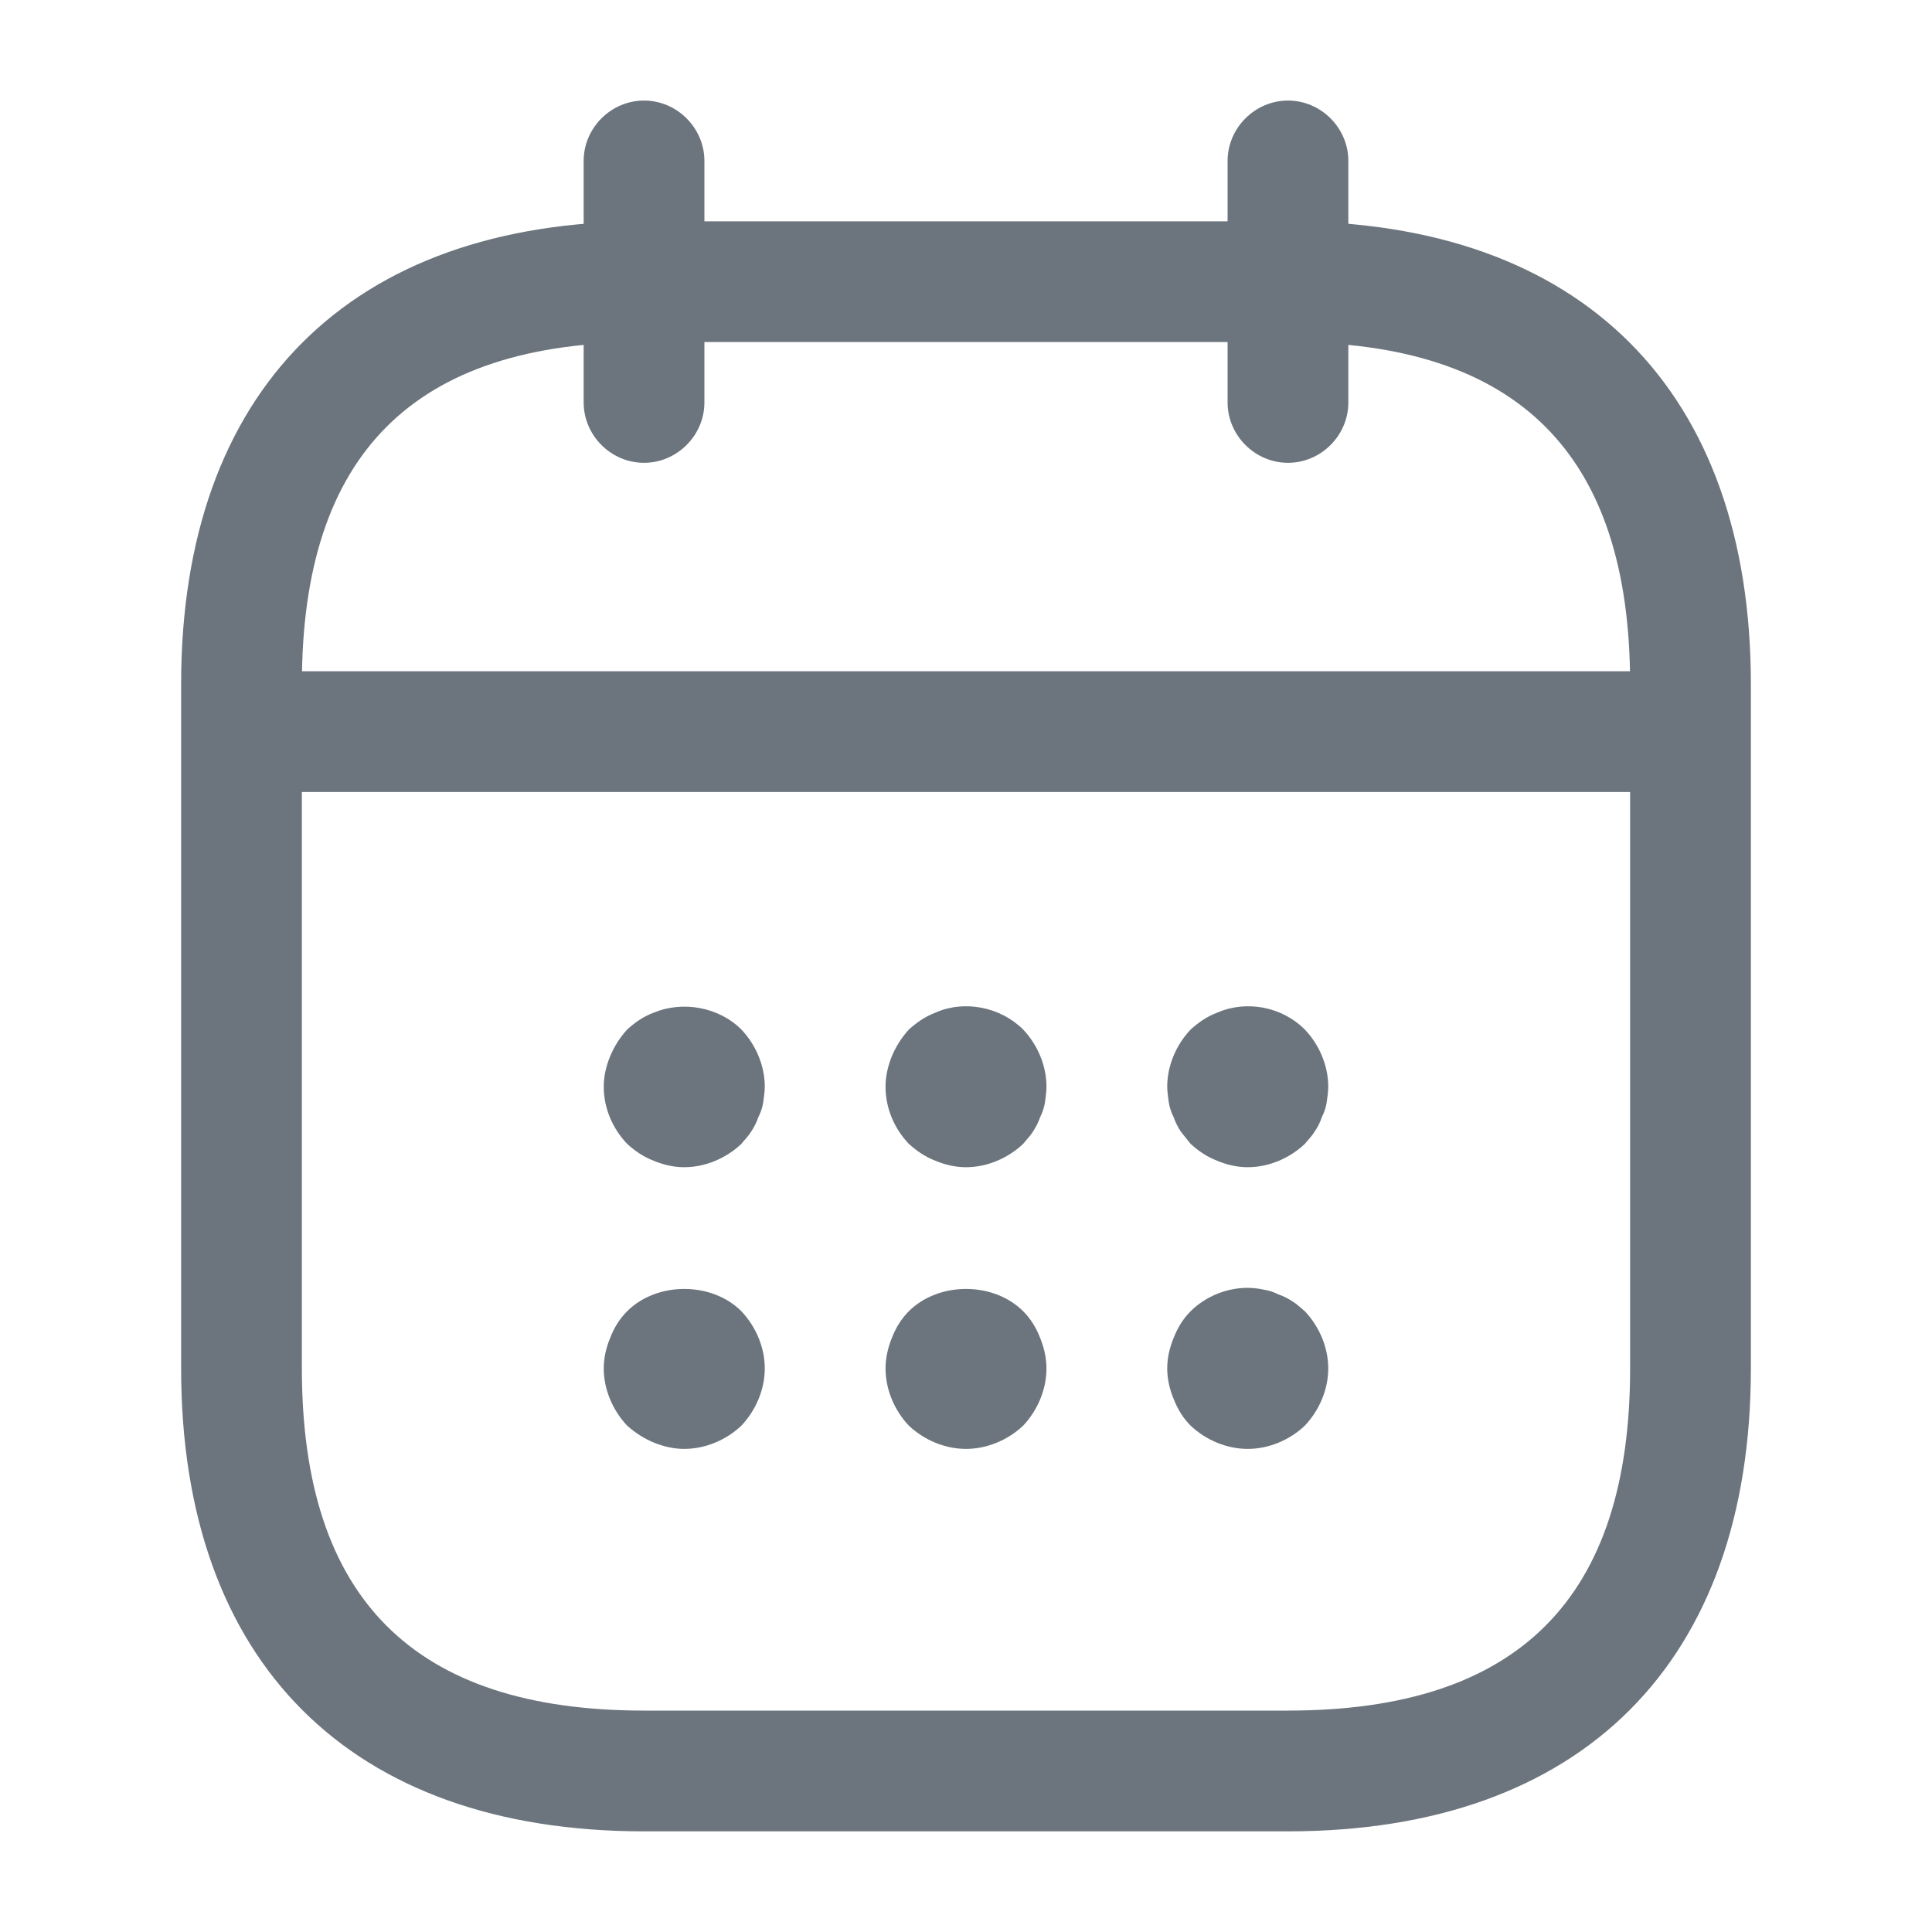 <svg width="20" height="20" viewBox="0 0 20 20" fill="none" xmlns="http://www.w3.org/2000/svg">
<path d="M6.667 4.791C6.325 4.791 6.042 4.508 6.042 4.166V1.666C6.042 1.324 6.325 1.041 6.667 1.041C7.008 1.041 7.292 1.324 7.292 1.666V4.166C7.292 4.508 7.008 4.791 6.667 4.791Z" fill="#6C757D"/>
<path d="M13.333 4.791C12.992 4.791 12.708 4.508 12.708 4.166V1.666C12.708 1.324 12.992 1.041 13.333 1.041C13.675 1.041 13.958 1.324 13.958 1.666V4.166C13.958 4.508 13.675 4.791 13.333 4.791Z" fill="#6C757D"/>
<path d="M7.083 12.083C6.975 12.083 6.867 12.058 6.767 12.016C6.658 11.974 6.575 11.916 6.492 11.841C6.342 11.683 6.25 11.474 6.25 11.249C6.25 11.141 6.275 11.033 6.317 10.933C6.358 10.833 6.417 10.741 6.492 10.658C6.575 10.583 6.658 10.524 6.767 10.483C7.067 10.358 7.442 10.424 7.675 10.658C7.825 10.816 7.917 11.033 7.917 11.249C7.917 11.299 7.908 11.358 7.9 11.416C7.892 11.466 7.875 11.516 7.85 11.566C7.833 11.616 7.808 11.666 7.775 11.716C7.75 11.758 7.708 11.799 7.675 11.841C7.517 11.991 7.3 12.083 7.083 12.083Z" fill="#6C757D"/>
<path d="M10 12.083C9.892 12.083 9.783 12.058 9.683 12.016C9.575 11.974 9.492 11.916 9.408 11.841C9.258 11.683 9.167 11.474 9.167 11.249C9.167 11.141 9.192 11.033 9.233 10.933C9.275 10.833 9.333 10.741 9.408 10.658C9.492 10.583 9.575 10.524 9.683 10.483C9.983 10.349 10.358 10.424 10.592 10.658C10.742 10.816 10.833 11.033 10.833 11.249C10.833 11.299 10.825 11.358 10.817 11.416C10.808 11.466 10.792 11.516 10.767 11.566C10.75 11.616 10.725 11.666 10.692 11.716C10.667 11.758 10.625 11.799 10.592 11.841C10.433 11.991 10.217 12.083 10 12.083Z" fill="#6C757D"/>
<path d="M12.917 12.083C12.808 12.083 12.7 12.058 12.6 12.016C12.492 11.974 12.408 11.916 12.325 11.841C12.292 11.799 12.258 11.758 12.225 11.716C12.192 11.666 12.167 11.616 12.15 11.566C12.125 11.516 12.108 11.466 12.1 11.416C12.092 11.358 12.083 11.299 12.083 11.249C12.083 11.033 12.175 10.816 12.325 10.658C12.408 10.583 12.492 10.524 12.6 10.483C12.908 10.349 13.275 10.424 13.508 10.658C13.658 10.816 13.75 11.033 13.75 11.249C13.75 11.299 13.742 11.358 13.733 11.416C13.725 11.466 13.708 11.516 13.683 11.566C13.667 11.616 13.642 11.666 13.608 11.716C13.583 11.758 13.542 11.799 13.508 11.841C13.35 11.991 13.133 12.083 12.917 12.083Z" fill="#6C757D"/>
<path d="M7.083 14.999C6.975 14.999 6.867 14.974 6.767 14.933C6.667 14.891 6.575 14.833 6.492 14.758C6.342 14.599 6.25 14.383 6.25 14.166C6.25 14.058 6.275 13.949 6.317 13.849C6.358 13.741 6.417 13.649 6.492 13.574C6.8 13.266 7.367 13.266 7.675 13.574C7.825 13.733 7.917 13.949 7.917 14.166C7.917 14.383 7.825 14.599 7.675 14.758C7.517 14.908 7.3 14.999 7.083 14.999Z" fill="#6C757D"/>
<path d="M10 14.999C9.783 14.999 9.567 14.908 9.408 14.758C9.258 14.599 9.167 14.383 9.167 14.166C9.167 14.058 9.192 13.949 9.233 13.849C9.275 13.741 9.333 13.649 9.408 13.574C9.717 13.266 10.283 13.266 10.592 13.574C10.667 13.649 10.725 13.741 10.767 13.849C10.808 13.949 10.833 14.058 10.833 14.166C10.833 14.383 10.742 14.599 10.592 14.758C10.433 14.908 10.217 14.999 10 14.999Z" fill="#6C757D"/>
<path d="M12.917 14.999C12.7 14.999 12.483 14.908 12.325 14.758C12.25 14.683 12.192 14.591 12.15 14.483C12.108 14.383 12.083 14.274 12.083 14.166C12.083 14.058 12.108 13.949 12.15 13.849C12.192 13.741 12.25 13.649 12.325 13.574C12.517 13.383 12.808 13.291 13.075 13.349C13.133 13.358 13.183 13.374 13.233 13.399C13.283 13.416 13.333 13.441 13.383 13.474C13.425 13.499 13.467 13.541 13.508 13.574C13.658 13.733 13.75 13.949 13.75 14.166C13.75 14.383 13.658 14.599 13.508 14.758C13.35 14.908 13.133 14.999 12.917 14.999Z" fill="#6C757D"/>
<path d="M17.083 8.199H2.917C2.575 8.199 2.292 7.916 2.292 7.574C2.292 7.233 2.575 6.949 2.917 6.949H17.083C17.425 6.949 17.708 7.233 17.708 7.574C17.708 7.916 17.425 8.199 17.083 8.199Z" fill="#6C757D"/>
<path d="M13.333 18.958H6.667C3.625 18.958 1.875 17.208 1.875 14.166V7.083C1.875 4.041 3.625 2.291 6.667 2.291H13.333C16.375 2.291 18.125 4.041 18.125 7.083V14.166C18.125 17.208 16.375 18.958 13.333 18.958ZM6.667 3.541C4.283 3.541 3.125 4.699 3.125 7.083V14.166C3.125 16.549 4.283 17.708 6.667 17.708H13.333C15.717 17.708 16.875 16.549 16.875 14.166V7.083C16.875 4.699 15.717 3.541 13.333 3.541H6.667Z" fill="#6C757D"/>
</svg>
